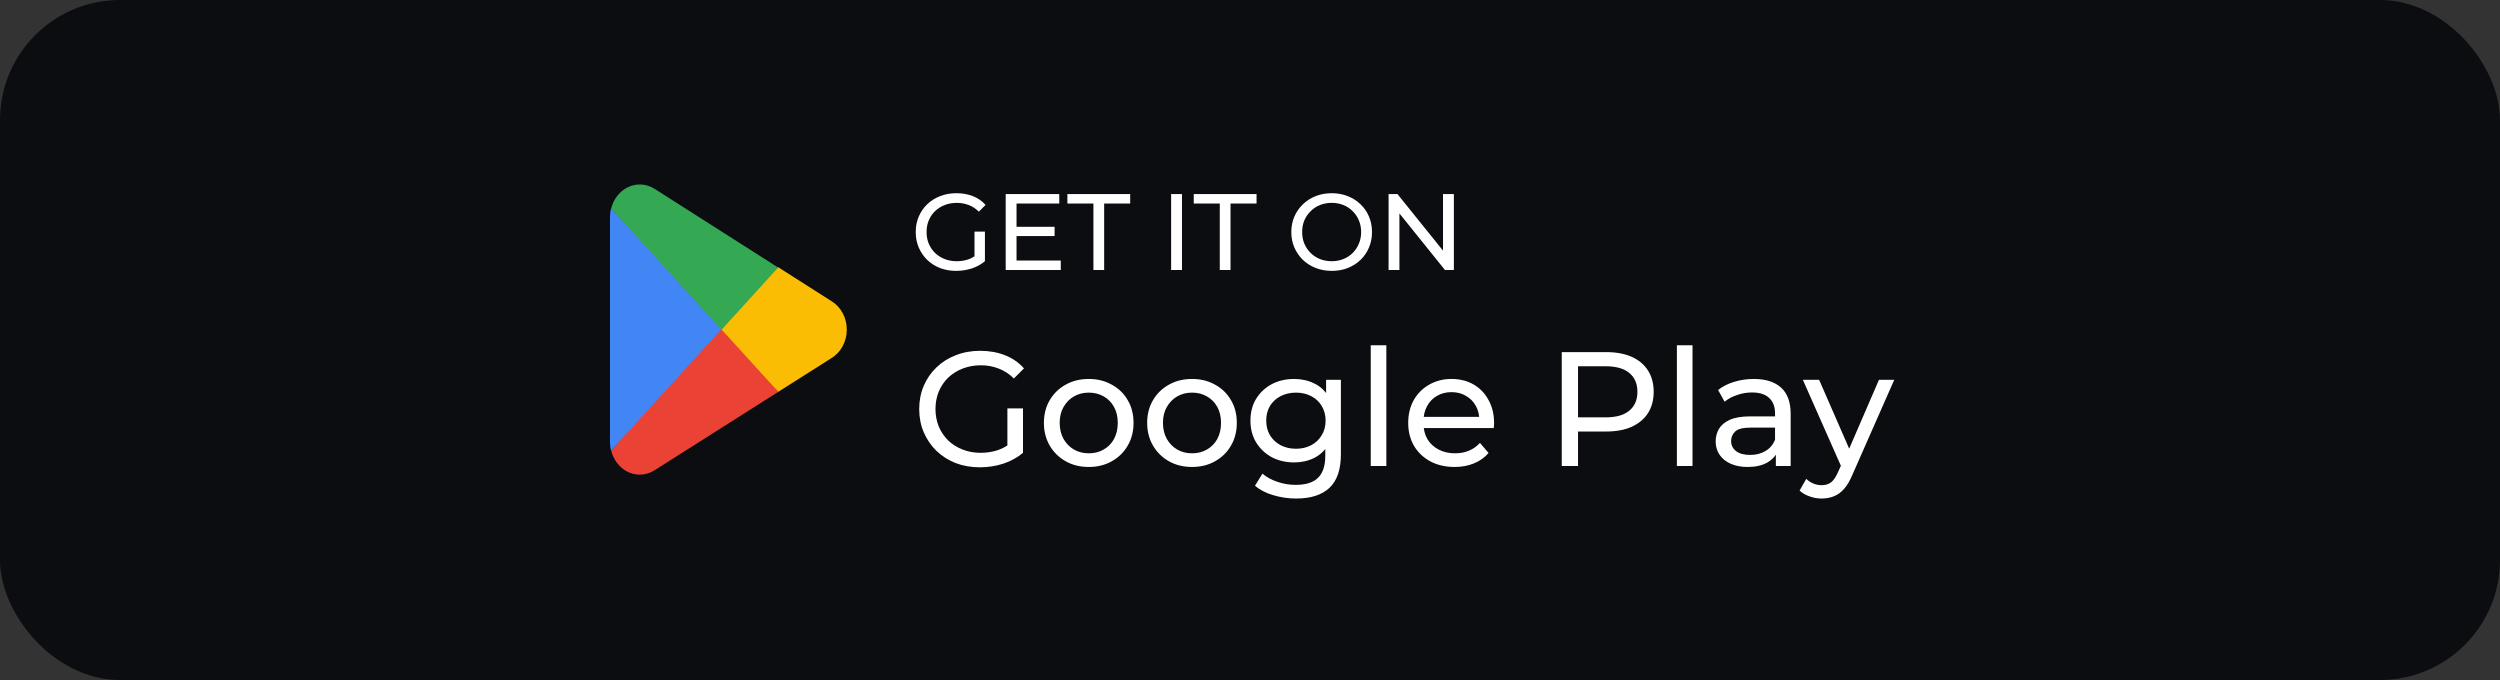 <svg width="250" height="68" viewBox="0 0 250 68" fill="none" xmlns="http://www.w3.org/2000/svg">
<rect x="0" y="0" width="250" height="68" fill="#333333" stroke="none"/>
<rect width="250" height="68" rx="12" fill="#0C0D10"/>
<path d="M97.989 46.73C97.111 46.73 96.302 46.589 95.565 46.307C94.828 46.014 94.188 45.607 93.645 45.087C93.103 44.555 92.68 43.937 92.376 43.232C92.073 42.527 91.921 41.752 91.921 40.906C91.921 40.06 92.073 39.284 92.376 38.579C92.68 37.874 93.103 37.261 93.645 36.741C94.198 36.209 94.844 35.803 95.581 35.521C96.319 35.228 97.132 35.081 98.022 35.081C98.922 35.081 99.746 35.228 100.494 35.521C101.243 35.813 101.877 36.253 102.398 36.838L101.389 37.847C100.923 37.392 100.413 37.061 99.86 36.855C99.318 36.638 98.727 36.529 98.087 36.529C97.436 36.529 96.829 36.638 96.265 36.855C95.711 37.072 95.229 37.375 94.817 37.766C94.415 38.156 94.101 38.623 93.873 39.165C93.656 39.696 93.548 40.276 93.548 40.906C93.548 41.524 93.656 42.104 93.873 42.646C94.101 43.178 94.415 43.644 94.817 44.045C95.229 44.436 95.711 44.739 96.265 44.956C96.818 45.173 97.42 45.282 98.07 45.282C98.678 45.282 99.258 45.19 99.811 45.005C100.375 44.81 100.896 44.49 101.373 44.045L102.3 45.282C101.736 45.759 101.075 46.122 100.316 46.372C99.567 46.611 98.792 46.73 97.989 46.73ZM100.739 45.07V40.84H102.3V45.282L100.739 45.07ZM108.88 46.697C108.013 46.697 107.243 46.507 106.57 46.128C105.898 45.748 105.366 45.228 104.976 44.566C104.585 43.894 104.39 43.134 104.39 42.288C104.39 41.432 104.585 40.672 104.976 40.011C105.366 39.349 105.898 38.834 106.57 38.465C107.243 38.086 108.013 37.896 108.88 37.896C109.737 37.896 110.502 38.086 111.174 38.465C111.858 38.834 112.389 39.349 112.769 40.011C113.159 40.661 113.354 41.421 113.354 42.288C113.354 43.145 113.159 43.904 112.769 44.566C112.389 45.228 111.858 45.748 111.174 46.128C110.502 46.507 109.737 46.697 108.88 46.697ZM108.88 45.331C109.434 45.331 109.927 45.206 110.361 44.956C110.806 44.707 111.153 44.355 111.402 43.899C111.652 43.433 111.776 42.896 111.776 42.288C111.776 41.67 111.652 41.139 111.402 40.694C111.153 40.239 110.806 39.886 110.361 39.637C109.927 39.387 109.434 39.262 108.88 39.262C108.327 39.262 107.834 39.387 107.4 39.637C106.966 39.886 106.619 40.239 106.359 40.694C106.098 41.139 105.968 41.67 105.968 42.288C105.968 42.896 106.098 43.433 106.359 43.899C106.619 44.355 106.966 44.707 107.4 44.956C107.834 45.206 108.327 45.331 108.88 45.331ZM119.207 46.697C118.34 46.697 117.57 46.507 116.897 46.128C116.225 45.748 115.693 45.228 115.303 44.566C114.912 43.894 114.717 43.134 114.717 42.288C114.717 41.432 114.912 40.672 115.303 40.011C115.693 39.349 116.225 38.834 116.897 38.465C117.57 38.086 118.34 37.896 119.207 37.896C120.064 37.896 120.829 38.086 121.501 38.465C122.184 38.834 122.716 39.349 123.096 40.011C123.486 40.661 123.681 41.421 123.681 42.288C123.681 43.145 123.486 43.904 123.096 44.566C122.716 45.228 122.184 45.748 121.501 46.128C120.829 46.507 120.064 46.697 119.207 46.697ZM119.207 45.331C119.76 45.331 120.254 45.206 120.688 44.956C121.132 44.707 121.479 44.355 121.729 43.899C121.978 43.433 122.103 42.896 122.103 42.288C122.103 41.67 121.978 41.139 121.729 40.694C121.479 40.239 121.132 39.886 120.688 39.637C120.254 39.387 119.76 39.262 119.207 39.262C118.654 39.262 118.161 39.387 117.727 39.637C117.293 39.886 116.946 40.239 116.686 40.694C116.425 41.139 116.295 41.67 116.295 42.288C116.295 42.896 116.425 43.433 116.686 43.899C116.946 44.355 117.293 44.707 117.727 44.956C118.161 45.206 118.654 45.331 119.207 45.331ZM129.615 49.853C128.824 49.853 128.054 49.739 127.305 49.512C126.568 49.295 125.966 48.98 125.499 48.568L126.248 47.364C126.649 47.711 127.143 47.983 127.728 48.178C128.314 48.384 128.927 48.487 129.567 48.487C130.586 48.487 131.335 48.248 131.812 47.771C132.289 47.294 132.528 46.567 132.528 45.591V43.769L132.69 42.061L132.609 40.336V37.977H134.089V45.428C134.089 46.947 133.71 48.064 132.951 48.78C132.191 49.495 131.08 49.853 129.615 49.853ZM129.42 46.242C128.585 46.242 127.837 46.068 127.175 45.721C126.524 45.363 126.004 44.87 125.613 44.241C125.234 43.612 125.044 42.885 125.044 42.061C125.044 41.225 125.234 40.499 125.613 39.881C126.004 39.252 126.524 38.764 127.175 38.416C127.837 38.069 128.585 37.896 129.42 37.896C130.158 37.896 130.83 38.048 131.438 38.351C132.045 38.644 132.528 39.1 132.886 39.718C133.254 40.336 133.439 41.117 133.439 42.061C133.439 42.993 133.254 43.769 132.886 44.387C132.528 45.005 132.045 45.472 131.438 45.786C130.83 46.09 130.158 46.242 129.42 46.242ZM129.599 44.875C130.174 44.875 130.684 44.756 131.128 44.517C131.573 44.279 131.92 43.948 132.17 43.525C132.43 43.102 132.56 42.614 132.56 42.061C132.56 41.508 132.43 41.019 132.17 40.596C131.92 40.173 131.573 39.848 131.128 39.62C130.684 39.382 130.174 39.262 129.599 39.262C129.024 39.262 128.509 39.382 128.054 39.62C127.609 39.848 127.257 40.173 126.996 40.596C126.747 41.019 126.622 41.508 126.622 42.061C126.622 42.614 126.747 43.102 126.996 43.525C127.257 43.948 127.609 44.279 128.054 44.517C128.509 44.756 129.024 44.875 129.599 44.875ZM137.074 46.6V34.528H138.635V46.6H137.074ZM145.457 46.697C144.535 46.697 143.722 46.507 143.017 46.128C142.322 45.748 141.78 45.228 141.39 44.566C141.01 43.904 140.82 43.145 140.82 42.288C140.82 41.432 141.005 40.672 141.373 40.011C141.753 39.349 142.268 38.834 142.919 38.465C143.581 38.086 144.323 37.896 145.148 37.896C145.983 37.896 146.72 38.08 147.36 38.449C148 38.818 148.499 39.338 148.857 40.011C149.226 40.672 149.41 41.448 149.41 42.337C149.41 42.402 149.405 42.478 149.394 42.565C149.394 42.652 149.388 42.733 149.378 42.809H142.04V41.686H148.564L147.93 42.077C147.941 41.524 147.827 41.03 147.588 40.596C147.349 40.163 147.019 39.826 146.596 39.588C146.184 39.338 145.701 39.214 145.148 39.214C144.605 39.214 144.123 39.338 143.7 39.588C143.277 39.826 142.946 40.168 142.707 40.613C142.469 41.047 142.35 41.545 142.35 42.109V42.37C142.35 42.945 142.48 43.46 142.74 43.915C143.011 44.36 143.385 44.707 143.863 44.956C144.34 45.206 144.887 45.331 145.506 45.331C146.015 45.331 146.476 45.244 146.889 45.07C147.312 44.897 147.68 44.636 147.995 44.289L148.857 45.298C148.467 45.754 147.979 46.101 147.393 46.339C146.818 46.578 146.173 46.697 145.457 46.697ZM156.176 46.6V35.211H160.617C161.615 35.211 162.466 35.369 163.171 35.683C163.876 35.998 164.419 36.453 164.798 37.05C165.178 37.646 165.368 38.357 165.368 39.181C165.368 40.005 165.178 40.716 164.798 41.312C164.419 41.898 163.876 42.353 163.171 42.679C162.466 42.993 161.615 43.151 160.617 43.151H157.071L157.803 42.386V46.6H156.176ZM157.803 42.549L157.071 41.735H160.568C161.609 41.735 162.396 41.513 162.927 41.068C163.47 40.623 163.741 39.995 163.741 39.181C163.741 38.368 163.47 37.739 162.927 37.294C162.396 36.849 161.609 36.627 160.568 36.627H157.071L157.803 35.813V42.549ZM167.689 46.6V34.528H169.251V46.6H167.689ZM177.585 46.6V44.778L177.504 44.436V41.328C177.504 40.667 177.309 40.157 176.918 39.799C176.538 39.431 175.964 39.246 175.194 39.246C174.684 39.246 174.185 39.333 173.697 39.506C173.209 39.669 172.797 39.891 172.46 40.173L171.81 39.002C172.254 38.644 172.786 38.373 173.404 38.189C174.033 37.993 174.689 37.896 175.373 37.896C176.555 37.896 177.466 38.183 178.106 38.758C178.746 39.333 179.066 40.211 179.066 41.394V46.6H177.585ZM174.754 46.697C174.114 46.697 173.55 46.589 173.062 46.372C172.585 46.155 172.216 45.857 171.956 45.477C171.696 45.087 171.566 44.647 171.566 44.159C171.566 43.693 171.674 43.27 171.891 42.89C172.119 42.511 172.482 42.207 172.981 41.979C173.491 41.752 174.174 41.638 175.031 41.638H177.764V42.76H175.096C174.315 42.76 173.789 42.89 173.518 43.151C173.247 43.411 173.111 43.725 173.111 44.094C173.111 44.517 173.279 44.859 173.615 45.119C173.952 45.369 174.418 45.493 175.015 45.493C175.6 45.493 176.11 45.363 176.544 45.103C176.989 44.843 177.309 44.463 177.504 43.964L177.813 45.038C177.607 45.548 177.243 45.954 176.723 46.258C176.202 46.551 175.546 46.697 174.754 46.697ZM182.171 49.853C181.759 49.853 181.358 49.783 180.967 49.642C180.577 49.512 180.241 49.316 179.959 49.056L180.626 47.885C180.842 48.091 181.081 48.248 181.341 48.357C181.602 48.465 181.878 48.519 182.171 48.519C182.551 48.519 182.865 48.422 183.115 48.227C183.364 48.031 183.597 47.684 183.814 47.185L184.351 45.998L184.514 45.802L187.898 37.977H189.427L185.246 47.462C184.996 48.069 184.714 48.546 184.4 48.894C184.096 49.241 183.76 49.485 183.391 49.626C183.023 49.777 182.616 49.853 182.171 49.853ZM184.221 46.876L180.284 37.977H181.911L185.262 45.656L184.221 46.876Z" fill="white"/>
<path d="M95.618 27.087C95.032 27.087 94.494 26.993 94.002 26.805C93.51 26.61 93.084 26.338 92.722 25.991C92.361 25.637 92.079 25.225 91.876 24.755C91.674 24.285 91.573 23.768 91.573 23.204C91.573 22.64 91.674 22.123 91.876 21.653C92.079 21.183 92.361 20.774 92.722 20.427C93.091 20.073 93.521 19.802 94.013 19.614C94.504 19.419 95.047 19.321 95.64 19.321C96.24 19.321 96.789 19.419 97.288 19.614C97.787 19.809 98.21 20.102 98.557 20.492L97.885 21.165C97.574 20.861 97.234 20.641 96.865 20.503C96.504 20.359 96.11 20.286 95.683 20.286C95.249 20.286 94.844 20.359 94.468 20.503C94.1 20.648 93.778 20.85 93.503 21.111C93.236 21.371 93.026 21.682 92.874 22.043C92.729 22.398 92.657 22.785 92.657 23.204C92.657 23.616 92.729 24.003 92.874 24.364C93.026 24.719 93.236 25.03 93.503 25.297C93.778 25.558 94.1 25.76 94.468 25.905C94.837 26.049 95.238 26.122 95.672 26.122C96.077 26.122 96.464 26.06 96.833 25.937C97.209 25.807 97.556 25.594 97.874 25.297L98.492 26.122C98.116 26.44 97.675 26.682 97.169 26.848C96.67 27.007 96.153 27.087 95.618 27.087ZM97.451 25.98V23.161H98.492V26.122L97.451 25.98ZM101.556 22.683H105.46V23.605H101.556V22.683ZM101.653 26.056H106.078V27H100.569V19.408H105.927V20.352H101.653V26.056ZM109.342 27V20.352H106.739V19.408H113.019V20.352H110.416V27H109.342ZM117.113 27V19.408H118.198V27H117.113ZM121.978 27V20.352H119.375V19.408H125.655V20.352H123.052V27H121.978ZM133.176 27.087C132.598 27.087 132.059 26.989 131.56 26.794C131.068 26.599 130.642 26.328 130.28 25.98C129.919 25.626 129.637 25.214 129.434 24.744C129.232 24.274 129.131 23.761 129.131 23.204C129.131 22.647 129.232 22.134 129.434 21.664C129.637 21.194 129.919 20.785 130.28 20.438C130.642 20.084 131.068 19.809 131.56 19.614C132.052 19.419 132.59 19.321 133.176 19.321C133.755 19.321 134.286 19.419 134.77 19.614C135.262 19.802 135.689 20.073 136.05 20.427C136.419 20.774 136.701 21.183 136.896 21.653C137.099 22.123 137.2 22.64 137.2 23.204C137.2 23.768 137.099 24.285 136.896 24.755C136.701 25.225 136.419 25.637 136.05 25.991C135.689 26.338 135.262 26.61 134.77 26.805C134.286 26.993 133.755 27.087 133.176 27.087ZM133.176 26.122C133.595 26.122 133.982 26.049 134.337 25.905C134.698 25.76 135.009 25.558 135.269 25.297C135.537 25.03 135.743 24.719 135.888 24.364C136.039 24.01 136.115 23.623 136.115 23.204C136.115 22.785 136.039 22.398 135.888 22.043C135.743 21.689 135.537 21.382 135.269 21.122C135.009 20.854 134.698 20.648 134.337 20.503C133.982 20.359 133.595 20.286 133.176 20.286C132.749 20.286 132.355 20.359 131.994 20.503C131.64 20.648 131.329 20.854 131.061 21.122C130.794 21.382 130.584 21.689 130.432 22.043C130.287 22.398 130.215 22.785 130.215 23.204C130.215 23.623 130.287 24.01 130.432 24.364C130.584 24.719 130.794 25.03 131.061 25.297C131.329 25.558 131.64 25.76 131.994 25.905C132.355 26.049 132.749 26.122 133.176 26.122ZM138.858 27V19.408H139.747L144.769 25.644H144.302V19.408H145.387V27H144.497L139.476 20.764H139.942V27H138.858Z" fill="white"/>
<path d="M72.067 32.279L61.117 45.048C61.118 45.05 61.118 45.053 61.119 45.055C61.455 46.442 62.607 47.463 63.975 47.463C64.522 47.463 65.035 47.3 65.476 47.015L65.511 46.993L77.836 39.178L72.067 32.279Z" fill="#EA4335"/>
<path d="M83.139 30.109L83.128 30.101L77.807 26.712L71.812 32.573L77.828 39.182L83.121 35.826C84.049 35.276 84.679 34.201 84.679 32.961C84.679 31.73 84.058 30.661 83.139 30.109Z" fill="#FBBC04"/>
<path d="M61.1 20.827C61.035 21.094 61 21.373 61 21.663V44.229C61 44.518 61.034 44.799 61.101 45.065L72.427 32.621L61.1 20.827Z" fill="#4285F4"/>
<path d="M72.148 32.98L77.815 26.755L65.504 18.913C65.057 18.618 64.534 18.448 63.976 18.448C62.608 18.448 61.453 19.471 61.118 20.859C61.117 20.86 61.117 20.861 61.117 20.863L72.148 32.98Z" fill="#34A853"/>
</svg>
